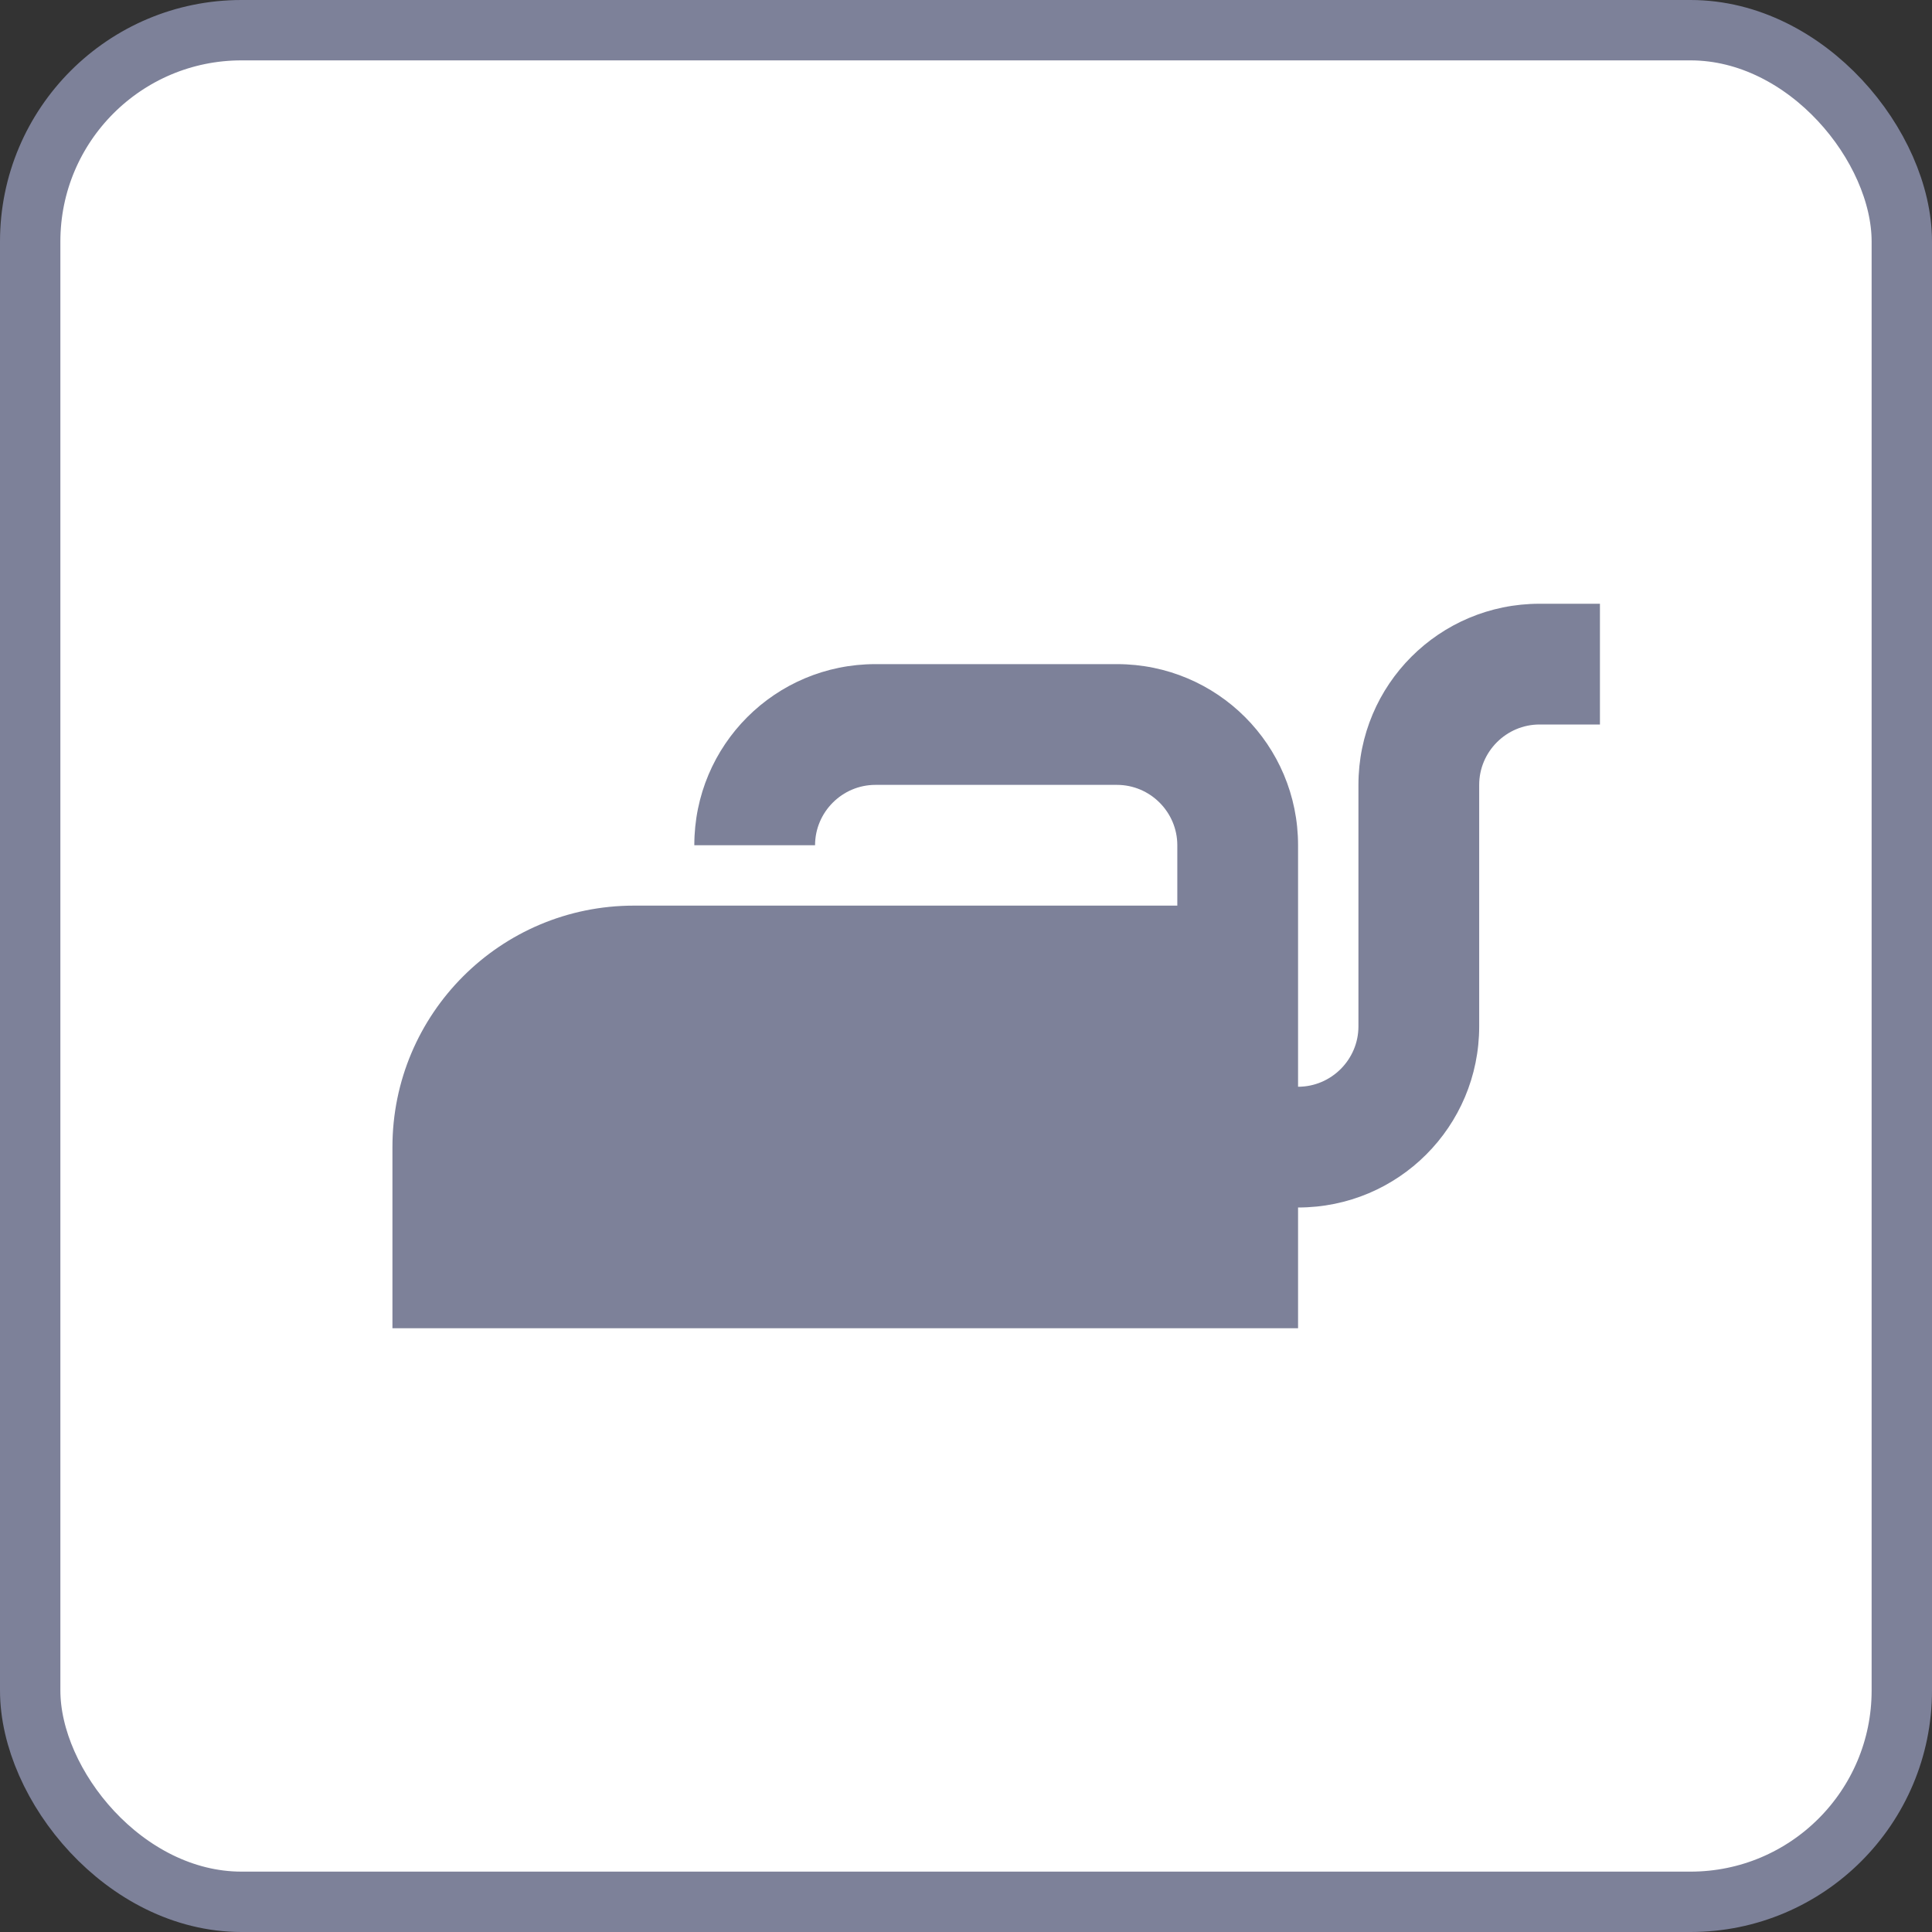 <svg width="32" height="32" viewBox="0 0 32 32" fill="none" xmlns="http://www.w3.org/2000/svg">
<rect x="0" y="0" width="32" height="32" fill="#333333" stroke="none"/>
<rect x="0.5" y="0.5" width="31" height="31" rx="3.5" fill="white"/>
<path d="M25.5 10C23.84 10 22.5 11.34 22.5 13V17C22.5 17.55 22.05 18 21.5 18V14C21.5 12.34 20.16 11 18.5 11H14.5C12.84 11 11.5 12.34 11.5 14H13.5C13.5 13.45 13.95 13 14.5 13H18.5C19.05 13 19.5 13.45 19.5 14V15H10.5C8.29 15 6.5 16.79 6.5 19V22H21.5V20C23.16 20 24.5 18.66 24.5 17V13C24.5 12.45 24.95 12 25.5 12H26.5V10H25.5Z" fill="#7D8199"/>
<rect x="0.5" y="0.5" width="31" height="31" rx="3.5" stroke="#7D8199"/>
</svg>
